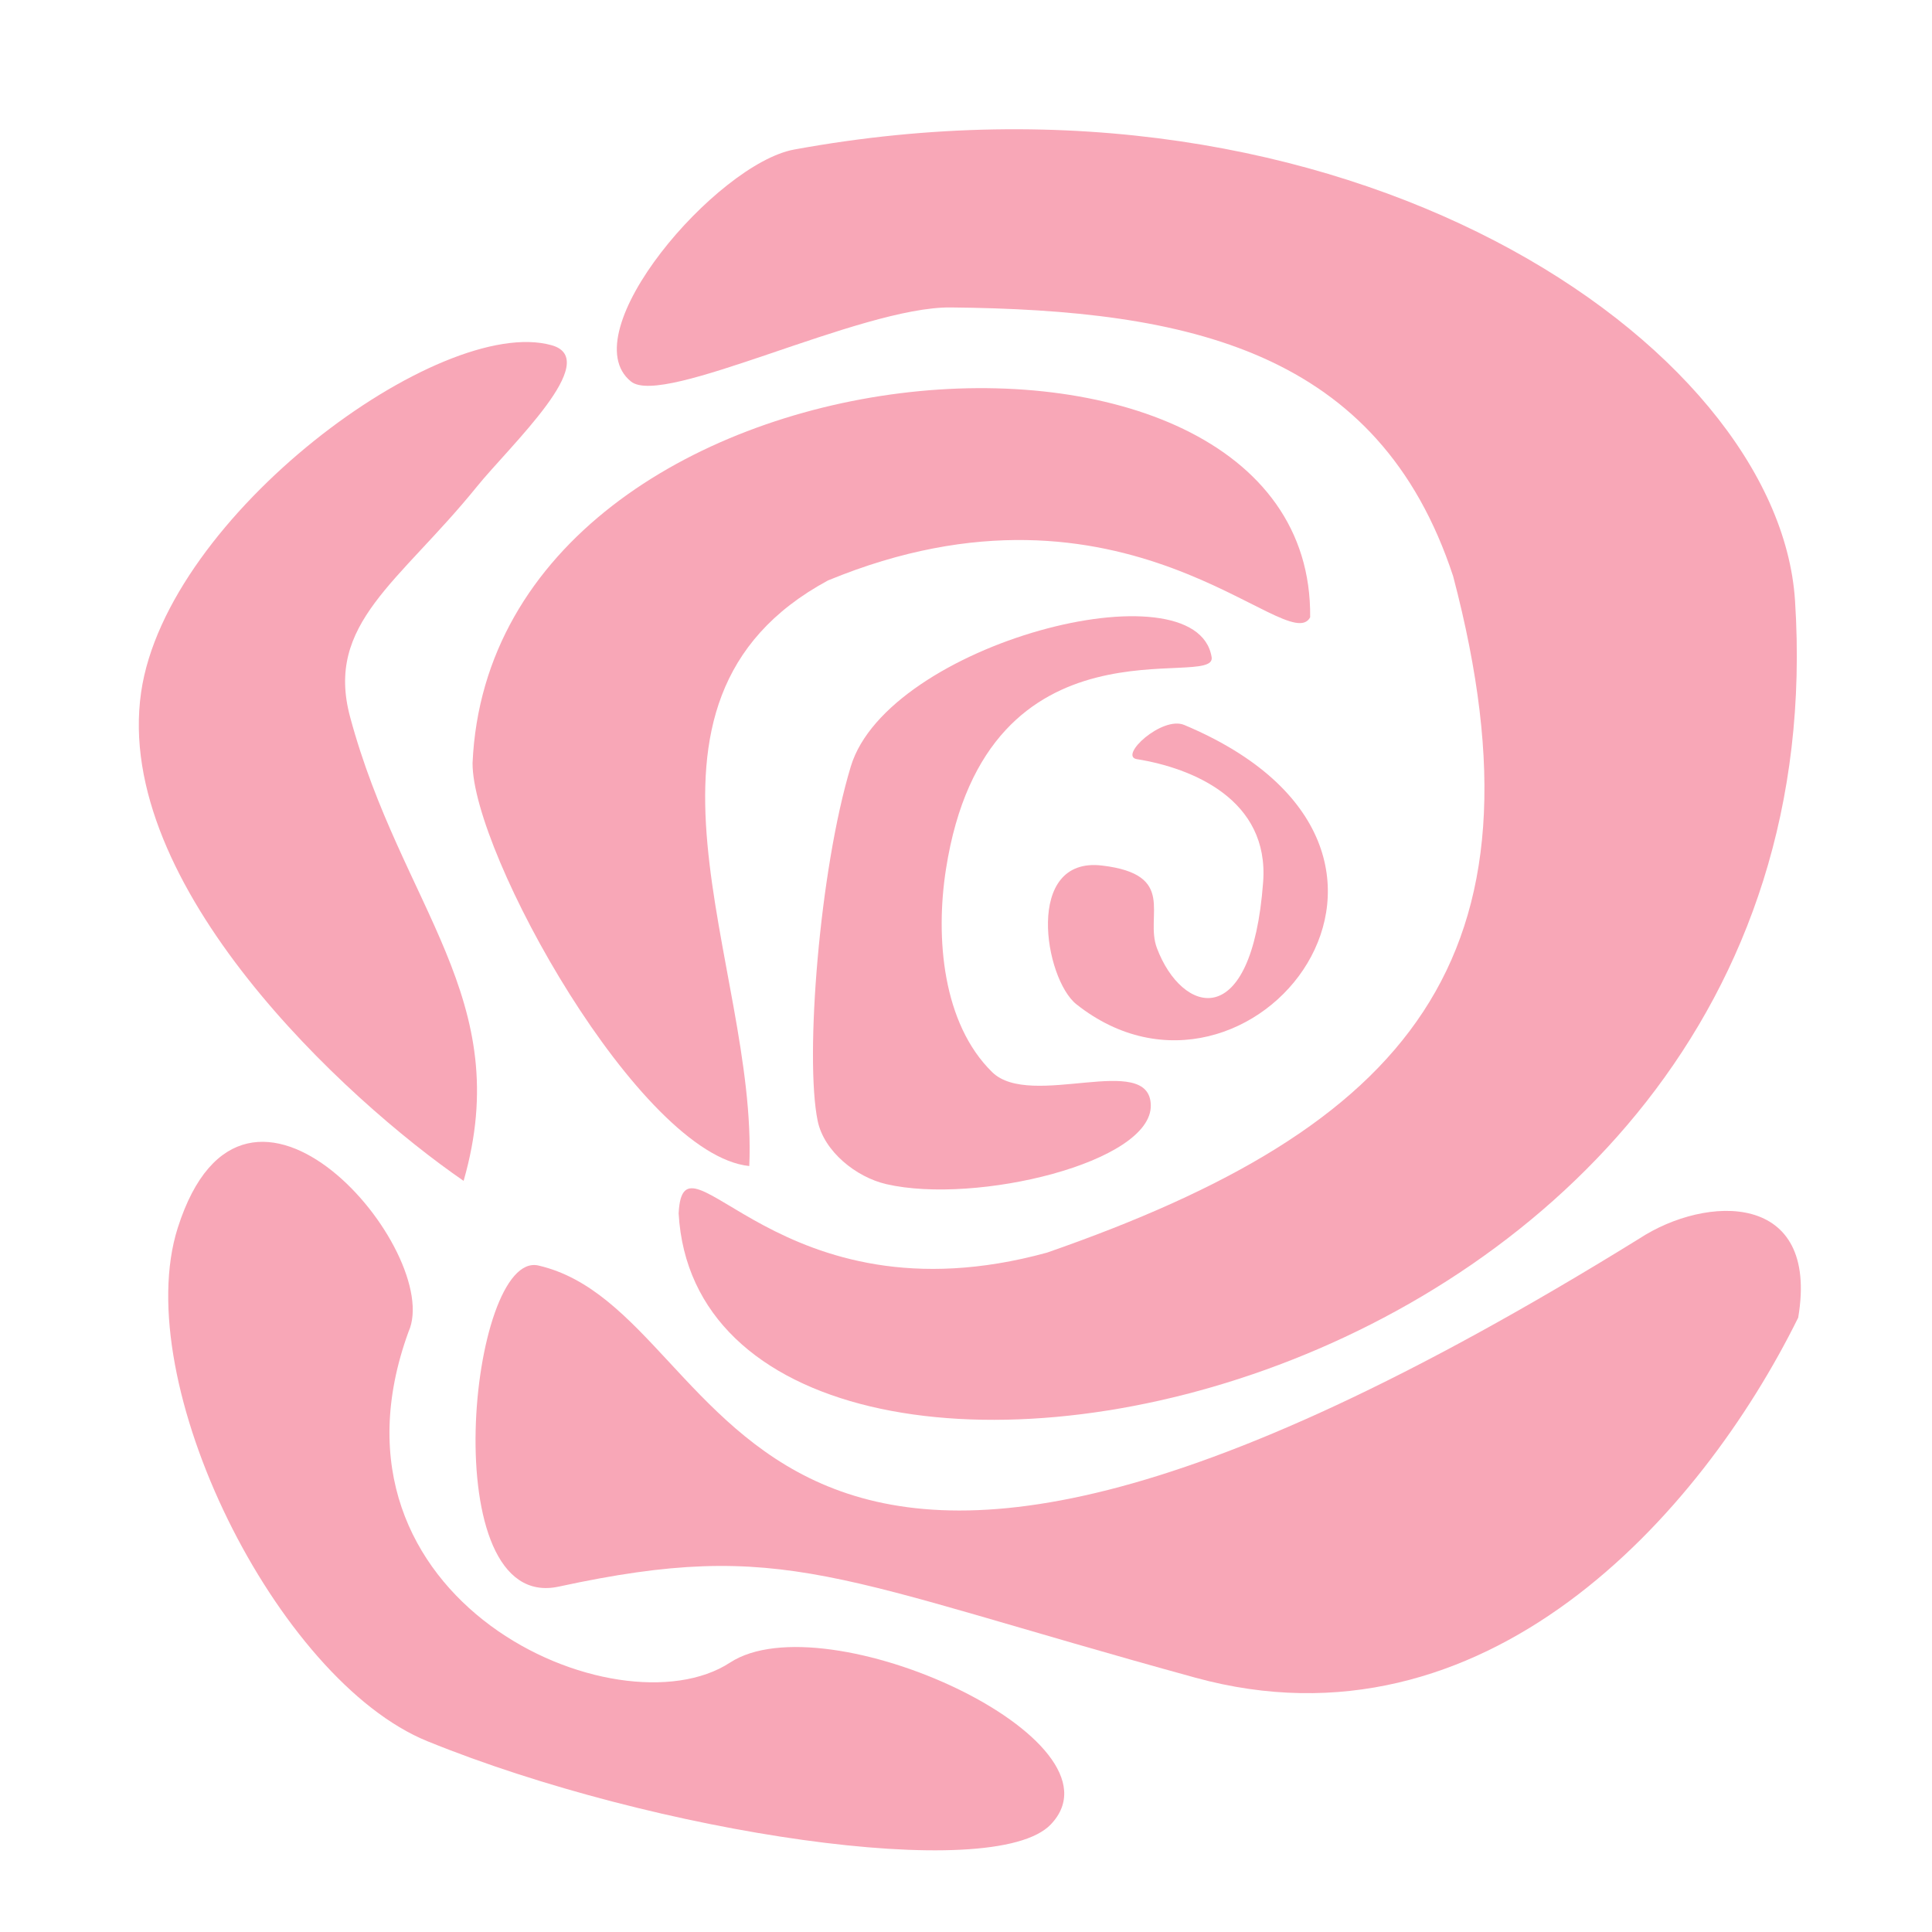 <?xml version="1.0" encoding="UTF-8" standalone="no"?>
<!-- Created with Inkscape (http://www.inkscape.org/) -->

<svg
   width="132.292mm"
   height="132.292mm"
   viewBox="0 0 132.292 132.292"
   version="1.1"
   id="svg1"
   sodipodi:docname="rose.svg"
   inkscape:version="1.4 (e7c3feb100, 2024-10-09)"
   xmlns:inkscape="http://www.inkscape.org/namespaces/inkscape"
   xmlns:sodipodi="http://sodipodi.sourceforge.net/DTD/sodipodi-0.dtd"
   xmlns="http://www.w3.org/2000/svg"
   xmlns:svg="http://www.w3.org/2000/svg">
  <sodipodi:namedview
     id="namedview1"
     pagecolor="#ffffff"
     bordercolor="#000000"
     borderopacity="0.25"
     inkscape:showpageshadow="2"
     inkscape:pageopacity="0.0"
     inkscape:pagecheckerboard="0"
     inkscape:deskcolor="#d1d1d1"
     inkscape:document-units="mm"
     inkscape:zoom="0.42727869"
     inkscape:cx="19.89334"
     inkscape:cy="255.10283"
     inkscape:window-width="1536"
     inkscape:window-height="898"
     inkscape:window-x="0"
     inkscape:window-y="0"
     inkscape:window-maximized="1"
     inkscape:current-layer="svg1" />
  <defs
     id="defs1" />
  <g
     id="g1"
     transform="matrix(1.502,0,0,1.502,-33.362,-4.446)"
     style="stroke-width:0.666;fill:#f8a7b7;fill-opacity:1">
    <path
       id="path1"
       d="M 43.347,56.794 C 37.945,53.076 27.374,43.315 28.645,34.521 29.809,26.45 42.29,17.282 47.357,18.698 c 2.35,0.657 -1.88,4.562 -3.412,6.456 -3.532,4.364 -6.923,6.226 -5.772,10.493 2.331,8.669 7.564,12.838 5.174,21.147 z m -13.033,2.146 c -2.229,7.02 4.522,20.616 11.389,23.403 10.351,4.206 25.803,6.523 28.413,3.79 C 73.799,82.278 59.856,75.908 55.49,78.757 50.388,82.088 36.362,75.951 40.834,63.677 42.467,60.077 33.396,49.263 30.314,58.94 Z"
       style="fill:#f8a7b7;fill-opacity:1;fill-rule:nonzero;stroke:none;stroke-width:0.235" />
    <path
       id="path2"
       d="m 96.941,59.428 c 3.06,-2.006 8.226,-2.173 7.248,3.602 C 99.733,72.051 89.9,83.061 76.706,79.443 60.299,74.939 58.013,73.057 47.686,75.291 41.968,76.53 43.607,59.927 46.759,60.654 c 9.479,2.186 8.216,24.744 50.182,-1.226 z"
       style="fill:#f8a7b7;fill-opacity:1;fill-rule:nonzero;stroke:none;stroke-width:0.235" />
    <path
       id="path3"
       d="m 43.755,37.747 c -0.021,4.096 7.612,17.859 12.615,18.371 0.405,-9.125 -6.687,-21.136 3.584,-26.694 13.621,-5.624 20.959,3.581 21.986,1.679 C 82.119,14.959 44.643,17.792 43.755,37.747 Z"
       style="fill:#f8a7b7;fill-opacity:1;fill-rule:nonzero;stroke:none;stroke-width:0.235" />
    <path
       id="path5"
       d="m 77.449,32.917 c 0.252,1.561 -10.249,-2.291 -12.113,9.672 -0.488,3.125 -0.153,7.033 2.108,9.249 1.756,1.719 7.175,-0.95 7.231,1.502 0.062,2.613 -7.964,4.546 -12.052,3.605 -1.386,-0.319 -2.848,-1.494 -3.135,-2.886 -0.588,-2.854 0.075,-11.41 1.51,-16.155 1.693,-5.611 15.766,-9.251 16.45,-4.987 z"
       style="fill:#f8a7b7;fill-opacity:1;fill-rule:nonzero;stroke:none;stroke-width:0.235" />
    <path
       id="path6"
       d="m 74.048,37.57 c 2.513,0.405 6.032,1.835 5.748,5.606 -0.518,6.958 -3.707,6.022 -4.842,3.007 -0.563,-1.491 0.939,-3.353 -2.495,-3.763 -3.567,-0.432 -2.633,5.168 -1.174,6.325 7.904,6.26 18.537,-7.014 4.916,-12.735 -1.017,-0.426 -3.015,1.424 -2.154,1.561 z"
       style="fill:#f8a7b7;fill-opacity:1;fill-rule:nonzero;stroke:none;stroke-width:0.235" />
    <path
       id="path7"
       d="M 104.044,30.336 C 103.279,18.588 83.474,5.185 58.418,9.777 54.886,10.423 48.236,18.14 50.978,20.353 52.453,21.544 61.433,16.935 65.551,16.976 76.416,17.083 85.075,18.939 88.459,29.231 93.079,46.768 86.37,54.353 69.942,60.066 57.654,63.438 53.362,53.967 53.15,58.28 54.218,76.962 106.479,67.909 104.044,30.336 Z"
       style="fill:#f8a7b7;fill-opacity:1;fill-rule:nonzero;stroke:none;stroke-width:0.235" />
  </g>
</svg>
